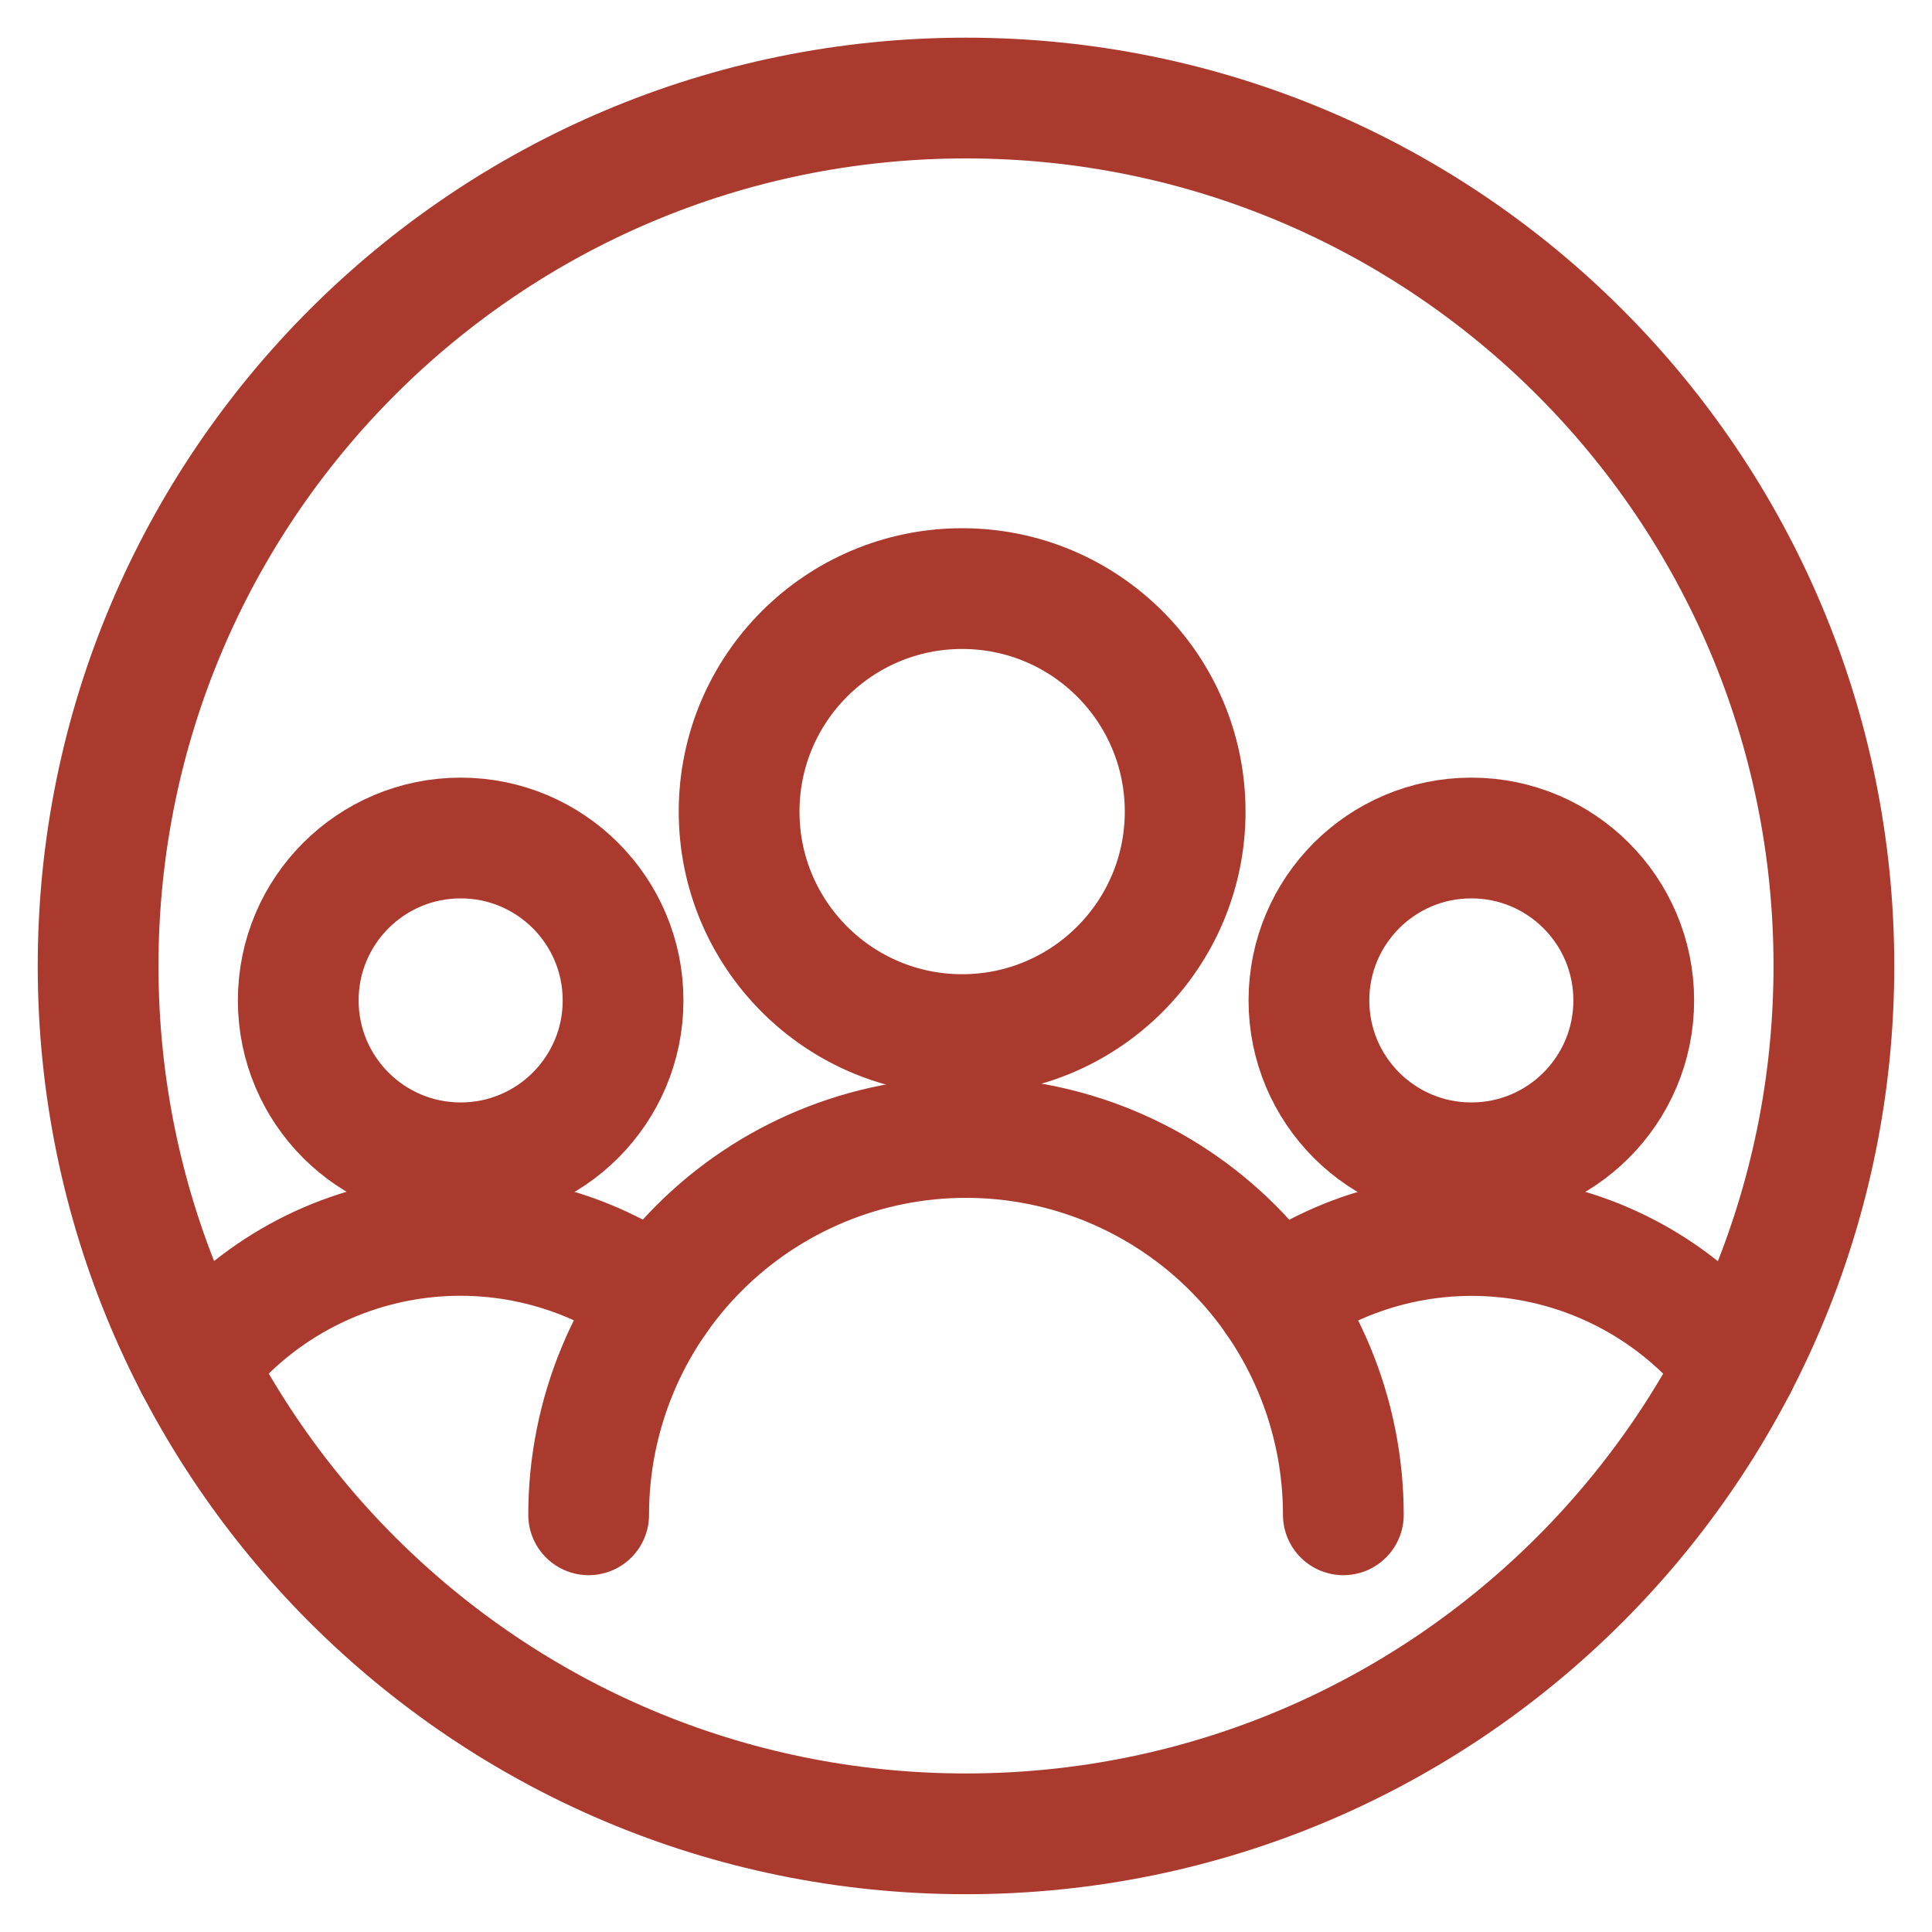 <?xml version="1.0" encoding="UTF-8"?> <svg xmlns="http://www.w3.org/2000/svg" width="32" height="32" viewBox="0 0 32 32" fill="none"><path d="M24.37 19.26C25.856 19.26 27.06 18.055 27.06 16.57C27.06 15.084 25.856 13.88 24.37 13.88C22.884 13.88 21.68 15.084 21.68 16.57C21.68 18.055 22.884 19.26 24.37 19.26Z" stroke="#AB3A2E" stroke-width="2" stroke-linecap="round" stroke-linejoin="round"></path><path d="M28.764 22.618C27.883 21.479 26.593 20.727 25.168 20.521C23.743 20.315 22.293 20.672 21.126 21.515" stroke="#AB3A2E" stroke-width="2" stroke-linecap="round" stroke-linejoin="round"></path><path d="M7.63 19.26C9.116 19.26 10.32 18.055 10.32 16.57C10.32 15.084 9.116 13.88 7.63 13.88C6.144 13.88 4.94 15.084 4.94 16.57C4.94 18.055 6.144 19.26 7.63 19.26Z" stroke="#AB3A2E" stroke-width="2" stroke-linecap="round" stroke-linejoin="round"></path><path d="M3.235 22.616C4.116 21.477 5.406 20.725 6.832 20.519C8.257 20.313 9.707 20.67 10.875 21.513" stroke="#AB3A2E" stroke-width="2" stroke-linecap="round" stroke-linejoin="round"></path><path d="M22.25 25.09C22.25 23.433 21.591 21.843 20.419 20.671C19.247 19.499 17.657 18.84 16 18.84C14.342 18.84 12.752 19.499 11.58 20.671C10.408 21.843 9.75 23.433 9.75 25.09" stroke="#AB3A2E" stroke-width="2" stroke-linecap="round" stroke-linejoin="round"></path><path d="M15.936 17.136C17.976 17.136 19.63 15.482 19.63 13.443C19.63 11.402 17.976 9.749 15.936 9.749C13.896 9.749 12.242 11.402 12.242 13.443C12.242 15.482 13.896 17.136 15.936 17.136Z" stroke="#AB3A2E" stroke-width="2" stroke-linecap="round" stroke-linejoin="round"></path><path d="M16 30.374C23.939 30.374 30.375 23.939 30.375 15.999C30.375 8.06 23.939 1.624 16 1.624C8.061 1.624 1.625 8.06 1.625 15.999C1.625 23.939 8.061 30.374 16 30.374Z" stroke="#AB3A2E" stroke-width="2" stroke-linecap="round" stroke-linejoin="round"></path></svg> 